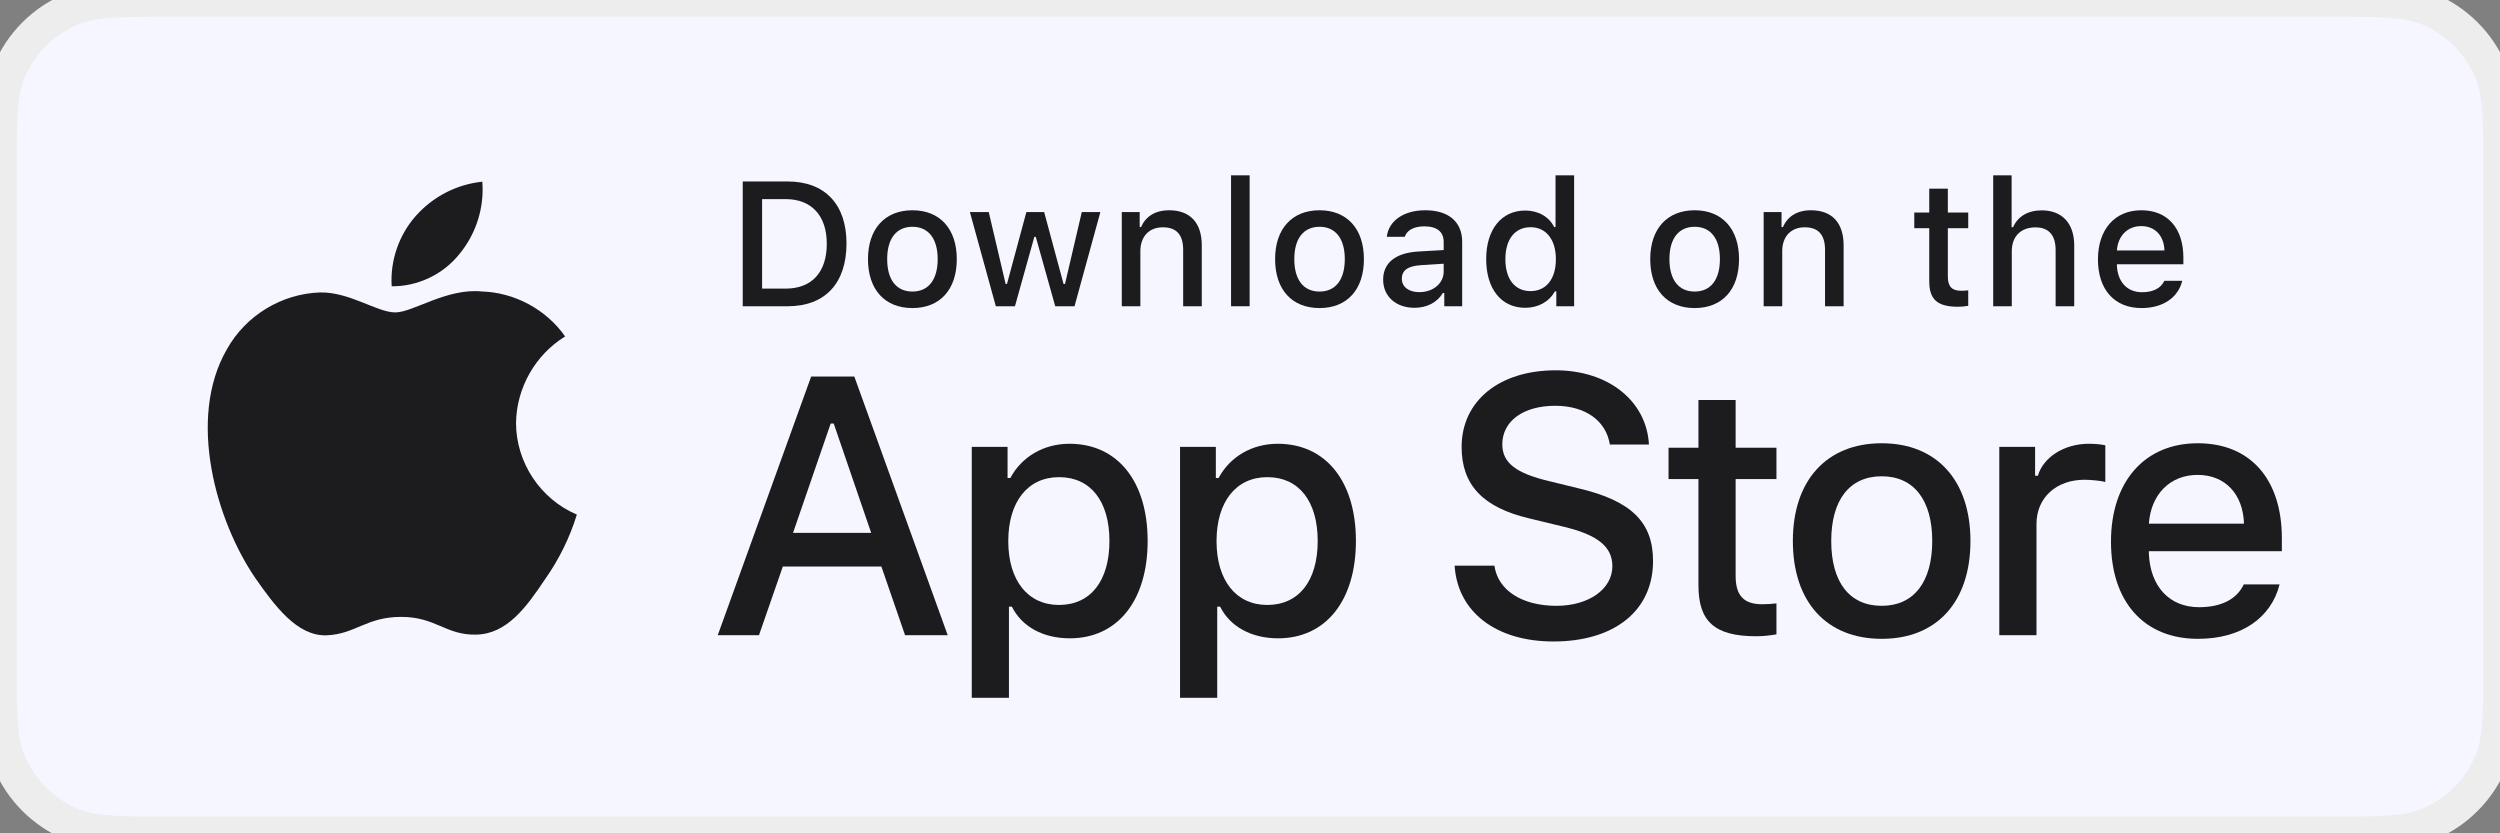 <svg width="150" height="50" viewBox="0 0 150 50" fill="none" xmlns="http://www.w3.org/2000/svg">
<rect x="0" y="0" width="150" height="50" fill="#808080" stroke="none"/>
<g clip-path="url(#clip0_1_7)">
<g clip-path="url(#clip1_1_7)">
<g clip-path="url(#clip2_1_7)">
<path d="M0 10.5C0 7.238 0 5.608 0.533 4.321C1.243 2.606 2.606 1.243 4.321 0.533C5.608 0 7.238 0 10.5 0H139.5C142.762 0 144.392 0 145.679 0.533C147.394 1.243 148.757 2.606 149.467 4.321C150 5.608 150 7.238 150 10.5V39.5C150 42.762 150 44.392 149.467 45.679C148.757 47.394 147.394 48.757 145.679 49.467C144.392 50 142.762 50 139.5 50H10.5C7.238 50 5.608 50 4.321 49.467C2.606 48.757 1.243 47.394 0.533 45.679C0 44.392 0 42.762 0 39.5V10.5Z" fill="#F5F6FF"/>
<path d="M101.907 24.001V26.865H100.112V28.743H101.907V35.124C101.907 37.303 102.893 38.175 105.373 38.175C105.809 38.175 106.224 38.123 106.587 38.061V36.203C106.276 36.234 106.078 36.255 105.736 36.255C104.626 36.255 104.138 35.736 104.138 34.554V28.743H106.587V26.865H104.138V24.001H101.907Z" fill="#1C1C1E"/>
<path d="M112.904 38.33C116.204 38.33 118.227 36.12 118.227 32.458C118.227 28.816 116.193 26.595 112.904 26.595C109.605 26.595 107.571 28.816 107.571 32.458C107.571 36.12 109.594 38.33 112.904 38.33ZM112.904 36.349C110.964 36.349 109.874 34.927 109.874 32.458C109.874 30.009 110.964 28.577 112.904 28.577C114.834 28.577 115.934 30.009 115.934 32.458C115.934 34.917 114.834 36.349 112.904 36.349Z" fill="#1C1C1E"/>
<path d="M119.958 38.112H122.189V31.441C122.189 29.853 123.382 28.785 125.074 28.785C125.468 28.785 126.132 28.857 126.319 28.919V26.72C126.08 26.657 125.655 26.626 125.323 26.626C123.849 26.626 122.594 27.436 122.272 28.546H122.106V26.813H119.958V38.112Z" fill="#1C1C1E"/>
<path d="M131.858 28.494C133.508 28.494 134.587 29.646 134.639 31.42H128.932C129.056 29.656 130.208 28.494 131.858 28.494ZM134.628 35.062C134.213 35.944 133.29 36.432 131.941 36.432C130.156 36.432 129.004 35.176 128.932 33.194V33.07H136.911V32.292C136.911 28.743 135.012 26.595 131.868 26.595C128.683 26.595 126.659 28.888 126.659 32.499C126.659 36.11 128.641 38.33 131.879 38.33C134.462 38.33 136.268 37.085 136.776 35.062H134.628Z" fill="#1C1C1E"/>
<path d="M87.278 33.94C87.45 36.715 89.762 38.489 93.204 38.489C96.882 38.489 99.183 36.628 99.183 33.66C99.183 31.326 97.871 30.036 94.688 29.294L92.978 28.875C90.956 28.401 90.138 27.767 90.138 26.659C90.138 25.261 91.408 24.347 93.311 24.347C95.118 24.347 96.365 25.239 96.591 26.67H98.936C98.796 24.056 96.494 22.218 93.343 22.218C89.956 22.218 87.697 24.056 87.697 26.82C87.697 29.1 88.977 30.455 91.784 31.111L93.784 31.595C95.838 32.079 96.742 32.789 96.742 33.972C96.742 35.349 95.322 36.349 93.386 36.349C91.311 36.349 89.87 35.413 89.665 33.94H87.278Z" fill="#1C1C1E"/>
<path d="M64.169 26.626C62.633 26.626 61.305 27.394 60.62 28.681H60.454V26.813H58.306V41.869H60.537V36.401H60.714C61.305 37.594 62.581 38.299 64.189 38.299C67.043 38.299 68.859 36.048 68.859 32.458C68.859 28.867 67.043 26.626 64.169 26.626ZM63.536 36.297C61.668 36.297 60.496 34.823 60.496 32.468C60.496 30.102 61.668 28.629 63.546 28.629C65.435 28.629 66.566 30.071 66.566 32.458C66.566 34.855 65.435 36.297 63.536 36.297Z" fill="#1C1C1E"/>
<path d="M76.665 26.626C75.129 26.626 73.801 27.394 73.116 28.681H72.95V26.813H70.802V41.869H73.033V36.401H73.21C73.801 37.594 75.077 38.299 76.686 38.299C79.539 38.299 81.355 36.048 81.355 32.458C81.355 28.867 79.539 26.626 76.665 26.626ZM76.032 36.297C74.164 36.297 72.992 34.823 72.992 32.468C72.992 30.102 74.164 28.629 76.042 28.629C77.931 28.629 79.062 30.071 79.062 32.458C79.062 34.855 77.931 36.297 76.032 36.297Z" fill="#1C1C1E"/>
<path d="M54.304 38.112H56.863L51.26 22.594H48.669L43.065 38.112H45.539L46.969 33.994H52.884L54.304 38.112ZM49.841 25.412H50.023L52.271 31.972H47.582L49.841 25.412Z" fill="#1C1C1E"/>
<path d="M44.564 10.889V18.375H47.267C49.498 18.375 50.79 17 50.79 14.608C50.79 12.253 49.487 10.889 47.267 10.889H44.564ZM45.726 11.947H47.137C48.688 11.947 49.607 12.933 49.607 14.624C49.607 16.341 48.704 17.317 47.137 17.317H45.726V11.947Z" fill="#1C1C1E"/>
<path d="M54.746 18.484C56.396 18.484 57.407 17.379 57.407 15.547C57.407 13.726 56.391 12.616 54.746 12.616C53.096 12.616 52.079 13.726 52.079 15.547C52.079 17.379 53.091 18.484 54.746 18.484ZM54.746 17.493C53.776 17.493 53.231 16.782 53.231 15.547C53.231 14.323 53.776 13.607 54.746 13.607C55.711 13.607 56.261 14.323 56.261 15.547C56.261 16.777 55.711 17.493 54.746 17.493Z" fill="#1C1C1E"/>
<path d="M66.022 12.725H64.907L63.901 17.036H63.812L62.65 12.725H61.582L60.419 17.036H60.337L59.325 12.725H58.194L59.75 18.375H60.897L62.059 14.214H62.147L63.314 18.375H64.471L66.022 12.725Z" fill="#1C1C1E"/>
<path d="M67.307 18.375H68.422V15.07C68.422 14.188 68.947 13.638 69.771 13.638C70.596 13.638 70.99 14.09 70.99 14.998V18.375H72.106V14.717C72.106 13.374 71.411 12.616 70.15 12.616C69.299 12.616 68.739 12.995 68.464 13.623H68.381V12.725H67.307V18.375Z" fill="#1C1C1E"/>
<path d="M73.863 18.375H74.978V10.52H73.863V18.375Z" fill="#1C1C1E"/>
<path d="M79.173 18.484C80.823 18.484 81.835 17.379 81.835 15.547C81.835 13.726 80.818 12.616 79.173 12.616C77.523 12.616 76.506 13.726 76.506 15.547C76.506 17.379 77.518 18.484 79.173 18.484ZM79.173 17.493C78.203 17.493 77.658 16.782 77.658 15.547C77.658 14.323 78.203 13.607 79.173 13.607C80.138 13.607 80.688 14.323 80.688 15.547C80.688 16.777 80.138 17.493 79.173 17.493Z" fill="#1C1C1E"/>
<path d="M85.158 17.529C84.551 17.529 84.11 17.233 84.11 16.725C84.11 16.227 84.463 15.963 85.241 15.911L86.621 15.822V16.294C86.621 16.995 85.998 17.529 85.158 17.529ZM84.873 18.468C85.614 18.468 86.232 18.147 86.569 17.581H86.657V18.375H87.731V14.515C87.731 13.322 86.932 12.616 85.516 12.616C84.234 12.616 83.321 13.239 83.207 14.209H84.286C84.411 13.809 84.841 13.581 85.464 13.581C86.227 13.581 86.621 13.918 86.621 14.515V15.003L85.091 15.091C83.747 15.174 82.989 15.76 82.989 16.777C82.989 17.809 83.783 18.468 84.873 18.468Z" fill="#1C1C1E"/>
<path d="M91.516 18.468C92.294 18.468 92.953 18.1 93.291 17.483H93.379V18.375H94.448V10.52H93.332V13.623H93.249C92.943 13 92.289 12.632 91.516 12.632C90.09 12.632 89.171 13.763 89.171 15.547C89.171 17.337 90.079 18.468 91.516 18.468ZM91.833 13.633C92.767 13.633 93.353 14.375 93.353 15.553C93.353 16.735 92.772 17.467 91.833 17.467C90.888 17.467 90.323 16.746 90.323 15.547C90.323 14.359 90.894 13.633 91.833 13.633Z" fill="#1C1C1E"/>
<path d="M101.681 18.484C103.33 18.484 104.342 17.379 104.342 15.547C104.342 13.726 103.325 12.616 101.681 12.616C100.031 12.616 99.014 13.726 99.014 15.547C99.014 17.379 100.026 18.484 101.681 18.484ZM101.681 17.493C100.71 17.493 100.166 16.782 100.166 15.547C100.166 14.323 100.71 13.607 101.681 13.607C102.646 13.607 103.195 14.323 103.195 15.547C103.195 16.777 102.646 17.493 101.681 17.493Z" fill="#1C1C1E"/>
<path d="M105.819 18.375H106.934V15.07C106.934 14.188 107.458 13.638 108.283 13.638C109.108 13.638 109.502 14.09 109.502 14.998V18.375H110.617V14.717C110.617 13.374 109.922 12.616 108.662 12.616C107.811 12.616 107.25 12.995 106.975 13.623H106.892V12.725H105.819V18.375Z" fill="#1C1C1E"/>
<path d="M115.755 11.319V12.751H114.857V13.69H115.755V16.881C115.755 17.97 116.247 18.406 117.487 18.406C117.705 18.406 117.913 18.38 118.094 18.349V17.42C117.939 17.436 117.84 17.446 117.669 17.446C117.114 17.446 116.87 17.187 116.87 16.595V13.69H118.094V12.751H116.87V11.319H115.755Z" fill="#1C1C1E"/>
<path d="M119.592 18.375H120.707V15.075C120.707 14.219 121.215 13.643 122.129 13.643C122.917 13.643 123.337 14.1 123.337 15.003V18.375H124.453V14.728C124.453 13.384 123.711 12.621 122.507 12.621C121.656 12.621 121.06 13 120.785 13.633H120.697V10.52H119.592V18.375Z" fill="#1C1C1E"/>
<path d="M128.477 13.566C129.301 13.566 129.841 14.142 129.867 15.029H127.014C127.076 14.147 127.652 13.566 128.477 13.566ZM129.862 16.85C129.654 17.291 129.193 17.534 128.518 17.534C127.626 17.534 127.05 16.907 127.014 15.916V15.854H131.003V15.464C131.003 13.69 130.054 12.616 128.482 12.616C126.889 12.616 125.877 13.763 125.877 15.568C125.877 17.374 126.868 18.484 128.487 18.484C129.779 18.484 130.681 17.861 130.936 16.85H129.862Z" fill="#1C1C1E"/>
<path d="M30.962 25.376C30.989 23.275 32.117 21.287 33.907 20.186C32.778 18.573 30.886 17.55 28.918 17.489C26.819 17.269 24.784 18.745 23.715 18.745C22.624 18.745 20.977 17.511 19.204 17.547C16.892 17.622 14.738 18.936 13.613 20.957C11.195 25.143 12.999 31.294 15.314 34.677C16.473 36.334 17.827 38.184 19.599 38.119C21.333 38.047 21.98 37.013 24.073 37.013C26.147 37.013 26.754 38.119 28.562 38.077C30.422 38.047 31.595 36.413 32.712 34.741C33.545 33.56 34.186 32.256 34.611 30.875C32.424 29.95 30.964 27.75 30.962 25.376Z" fill="#1C1C1E"/>
<path d="M27.547 15.264C28.561 14.046 29.061 12.481 28.94 10.901C27.39 11.063 25.959 11.804 24.931 12.975C23.925 14.119 23.402 15.657 23.501 17.177C25.051 17.193 26.575 16.472 27.547 15.264Z" fill="#1C1C1E"/>
<path d="M10.5 1H139.5V-1H10.5V1ZM149 10.5V39.5H151V10.5H149ZM139.5 49H10.5V51H139.5V49ZM1 39.5V10.5H-1V39.5H1ZM10.5 49C8.856 49 7.672 48.999 6.738 48.936C5.813 48.873 5.205 48.751 4.704 48.543L3.939 50.391C4.724 50.716 5.575 50.861 6.602 50.931C7.62 51.001 8.883 51 10.5 51V49ZM-1 39.5C-1 41.117 -1.001 42.38 -0.931 43.398C-0.861 44.425 -0.716 45.276 -0.391 46.062L1.457 45.296C1.249 44.795 1.127 44.187 1.064 43.262C1.001 42.328 1 41.145 1 39.5H-1ZM4.704 48.543C3.234 47.934 2.066 46.766 1.457 45.296L-0.391 46.062C0.421 48.022 1.978 49.579 3.939 50.391L4.704 48.543ZM149 39.5C149 41.145 148.999 42.328 148.936 43.262C148.873 44.187 148.751 44.795 148.543 45.296L150.391 46.062C150.716 45.276 150.861 44.425 150.931 43.398C151.001 42.38 151 41.117 151 39.5H149ZM139.5 51C141.117 51 142.38 51.001 143.398 50.931C144.425 50.861 145.276 50.716 146.061 50.391L145.296 48.543C144.795 48.751 144.187 48.873 143.262 48.936C142.328 48.999 141.144 49 139.5 49V51ZM148.543 45.296C147.934 46.766 146.766 47.934 145.296 48.543L146.061 50.391C148.022 49.579 149.579 48.022 150.391 46.062L148.543 45.296ZM139.5 1C141.144 1 142.328 1.001 143.262 1.064C144.187 1.127 144.795 1.249 145.296 1.457L146.061 -0.391C145.276 -0.716 144.425 -0.861 143.398 -0.931C142.38 -1.001 141.117 -1 139.5 -1V1ZM151 10.5C151 8.883 151.001 7.62 150.931 6.602C150.861 5.575 150.716 4.724 150.391 3.939L148.543 4.704C148.751 5.205 148.873 5.813 148.936 6.738C148.999 7.672 149 8.856 149 10.5H151ZM145.296 1.457C146.766 2.066 147.934 3.234 148.543 4.704L150.391 3.939C149.579 1.978 148.022 0.421 146.061 -0.391L145.296 1.457ZM10.5 -1C8.883 -1 7.62 -1.001 6.602 -0.931C5.575 -0.861 4.724 -0.716 3.939 -0.391L4.704 1.457C5.205 1.249 5.813 1.127 6.738 1.064C7.672 1.001 8.856 1 10.5 1V-1ZM1 10.5C1 8.856 1.001 7.672 1.064 6.738C1.127 5.813 1.249 5.205 1.457 4.704L-0.391 3.939C-0.716 4.724 -0.861 5.575 -0.931 6.602C-1.001 7.62 -1 8.883 -1 10.5H1ZM3.939 -0.391C1.978 0.421 0.421 1.978 -0.391 3.939L1.457 4.704C2.066 3.234 3.234 2.066 4.704 1.457L3.939 -0.391Z" fill="#EDEDED"/>
</g>
</g>
</g>
<defs>
<clipPath id="clip0_1_7">
<rect width="150" height="50" fill="white"/>
</clipPath>
<clipPath id="clip1_1_7">
<rect width="150" height="50" fill="white"/>
</clipPath>
<clipPath id="clip2_1_7">
<rect width="150" height="50" fill="white"/>
</clipPath>
</defs>
</svg>
